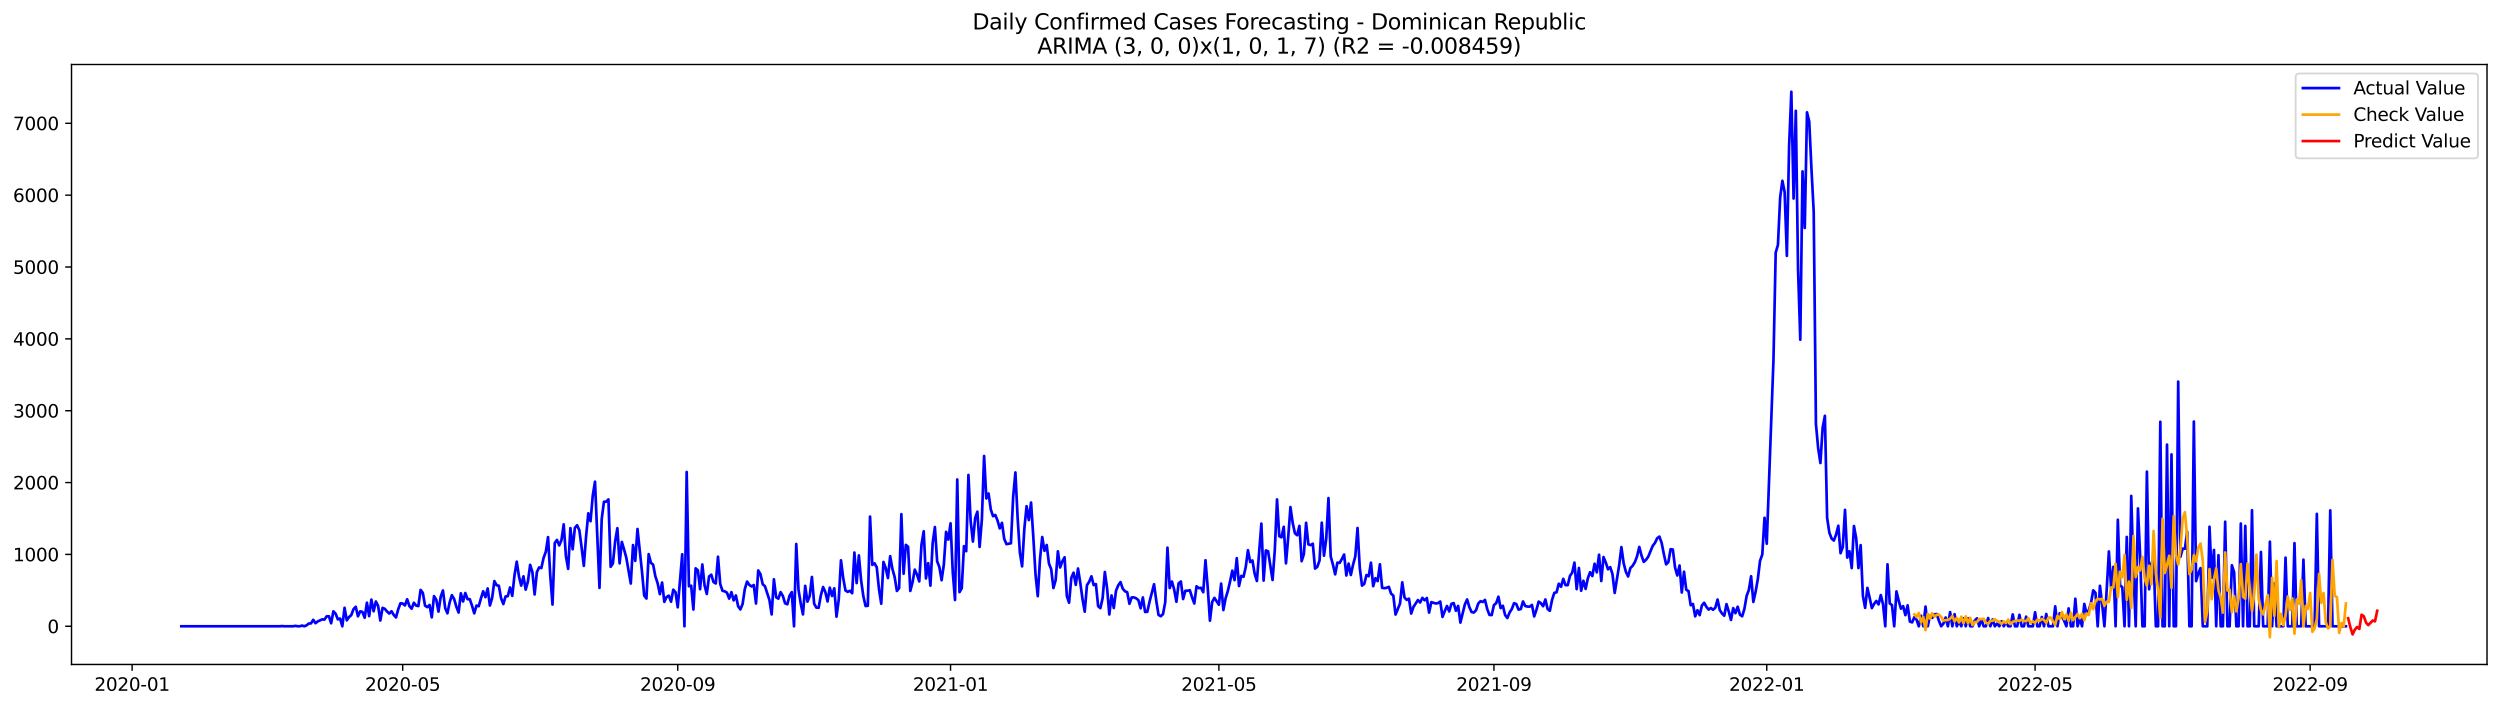 <?xml version="1.0" encoding="utf-8" standalone="no"?>
<!DOCTYPE svg PUBLIC "-//W3C//DTD SVG 1.1//EN"
  "http://www.w3.org/Graphics/SVG/1.1/DTD/svg11.dtd">
<svg xmlns:xlink="http://www.w3.org/1999/xlink" width="1386.05pt" height="392.274pt" viewBox="0 0 1386.05 392.274" xmlns="http://www.w3.org/2000/svg" version="1.1">
 <defs>
  <style type="text/css">*{stroke-linejoin: round; stroke-linecap: butt}</style>
 </defs>
 <g id="figure_1">
  <g id="patch_1">
   <path d="M 0 392.274 
L 1386.05 392.274 
L 1386.05 0 
L 0 0 
z
" style="fill: #ffffff"/>
  </g>
  <g id="axes_1">
   <g id="patch_2">
    <path d="M 39.65 368.396 
L 1378.85 368.396 
L 1378.85 35.755 
L 39.65 35.755 
z
" style="fill: #ffffff"/>
   </g>
   <g id="matplotlib.axis_1">
    <g id="xtick_1">
     <g id="line2d_1">
      <defs>
       <path id="m1f99218d33" d="M 0 0 
L 0 3.5 
" style="stroke: #000000; stroke-width: 0.8"/>
      </defs>
      <g>
       <use xlink:href="#m1f99218d33" x="73.248" y="368.396" style="stroke: #000000; stroke-width: 0.8"/>
      </g>
     </g>
     <g id="text_1">
      <!-- 2020-01 -->
      <g transform="translate(52.356 382.994)scale(0.1 -0.1)">
       <defs>
        <path id="DejaVuSans-32" d="M 1228 531 
L 3431 531 
L 3431 0 
L 469 0 
L 469 531 
Q 828 903 1448 1529 
Q 2069 2156 2228 2338 
Q 2531 2678 2651 2914 
Q 2772 3150 2772 3378 
Q 2772 3750 2511 3984 
Q 2250 4219 1831 4219 
Q 1534 4219 1204 4116 
Q 875 4013 500 3803 
L 500 4441 
Q 881 4594 1212 4672 
Q 1544 4750 1819 4750 
Q 2544 4750 2975 4387 
Q 3406 4025 3406 3419 
Q 3406 3131 3298 2873 
Q 3191 2616 2906 2266 
Q 2828 2175 2409 1742 
Q 1991 1309 1228 531 
z
" transform="scale(0.016)"/>
        <path id="DejaVuSans-30" d="M 2034 4250 
Q 1547 4250 1301 3770 
Q 1056 3291 1056 2328 
Q 1056 1369 1301 889 
Q 1547 409 2034 409 
Q 2525 409 2770 889 
Q 3016 1369 3016 2328 
Q 3016 3291 2770 3770 
Q 2525 4250 2034 4250 
z
M 2034 4750 
Q 2819 4750 3233 4129 
Q 3647 3509 3647 2328 
Q 3647 1150 3233 529 
Q 2819 -91 2034 -91 
Q 1250 -91 836 529 
Q 422 1150 422 2328 
Q 422 3509 836 4129 
Q 1250 4750 2034 4750 
z
" transform="scale(0.016)"/>
        <path id="DejaVuSans-2d" d="M 313 2009 
L 1997 2009 
L 1997 1497 
L 313 1497 
L 313 2009 
z
" transform="scale(0.016)"/>
        <path id="DejaVuSans-31" d="M 794 531 
L 1825 531 
L 1825 4091 
L 703 3866 
L 703 4441 
L 1819 4666 
L 2450 4666 
L 2450 531 
L 3481 531 
L 3481 0 
L 794 0 
L 794 531 
z
" transform="scale(0.016)"/>
       </defs>
       <use xlink:href="#DejaVuSans-32"/>
       <use xlink:href="#DejaVuSans-30" x="63.623"/>
       <use xlink:href="#DejaVuSans-32" x="127.246"/>
       <use xlink:href="#DejaVuSans-30" x="190.869"/>
       <use xlink:href="#DejaVuSans-2d" x="254.492"/>
       <use xlink:href="#DejaVuSans-30" x="290.576"/>
       <use xlink:href="#DejaVuSans-31" x="354.199"/>
      </g>
     </g>
    </g>
    <g id="xtick_2">
     <g id="line2d_2">
      <g>
       <use xlink:href="#m1f99218d33" x="223.26" y="368.396" style="stroke: #000000; stroke-width: 0.8"/>
      </g>
     </g>
     <g id="text_2">
      <!-- 2020-05 -->
      <g transform="translate(202.369 382.994)scale(0.1 -0.1)">
       <defs>
        <path id="DejaVuSans-35" d="M 691 4666 
L 3169 4666 
L 3169 4134 
L 1269 4134 
L 1269 2991 
Q 1406 3038 1543 3061 
Q 1681 3084 1819 3084 
Q 2600 3084 3056 2656 
Q 3513 2228 3513 1497 
Q 3513 744 3044 326 
Q 2575 -91 1722 -91 
Q 1428 -91 1123 -41 
Q 819 9 494 109 
L 494 744 
Q 775 591 1075 516 
Q 1375 441 1709 441 
Q 2250 441 2565 725 
Q 2881 1009 2881 1497 
Q 2881 1984 2565 2268 
Q 2250 2553 1709 2553 
Q 1456 2553 1204 2497 
Q 953 2441 691 2322 
L 691 4666 
z
" transform="scale(0.016)"/>
       </defs>
       <use xlink:href="#DejaVuSans-32"/>
       <use xlink:href="#DejaVuSans-30" x="63.623"/>
       <use xlink:href="#DejaVuSans-32" x="127.246"/>
       <use xlink:href="#DejaVuSans-30" x="190.869"/>
       <use xlink:href="#DejaVuSans-2d" x="254.492"/>
       <use xlink:href="#DejaVuSans-30" x="290.576"/>
       <use xlink:href="#DejaVuSans-35" x="354.199"/>
      </g>
     </g>
    </g>
    <g id="xtick_3">
     <g id="line2d_3">
      <g>
       <use xlink:href="#m1f99218d33" x="375.752" y="368.396" style="stroke: #000000; stroke-width: 0.8"/>
      </g>
     </g>
     <g id="text_3">
      <!-- 2020-09 -->
      <g transform="translate(354.86 382.994)scale(0.1 -0.1)">
       <defs>
        <path id="DejaVuSans-39" d="M 703 97 
L 703 672 
Q 941 559 1184 500 
Q 1428 441 1663 441 
Q 2288 441 2617 861 
Q 2947 1281 2994 2138 
Q 2813 1869 2534 1725 
Q 2256 1581 1919 1581 
Q 1219 1581 811 2004 
Q 403 2428 403 3163 
Q 403 3881 828 4315 
Q 1253 4750 1959 4750 
Q 2769 4750 3195 4129 
Q 3622 3509 3622 2328 
Q 3622 1225 3098 567 
Q 2575 -91 1691 -91 
Q 1453 -91 1209 -44 
Q 966 3 703 97 
z
M 1959 2075 
Q 2384 2075 2632 2365 
Q 2881 2656 2881 3163 
Q 2881 3666 2632 3958 
Q 2384 4250 1959 4250 
Q 1534 4250 1286 3958 
Q 1038 3666 1038 3163 
Q 1038 2656 1286 2365 
Q 1534 2075 1959 2075 
z
" transform="scale(0.016)"/>
       </defs>
       <use xlink:href="#DejaVuSans-32"/>
       <use xlink:href="#DejaVuSans-30" x="63.623"/>
       <use xlink:href="#DejaVuSans-32" x="127.246"/>
       <use xlink:href="#DejaVuSans-30" x="190.869"/>
       <use xlink:href="#DejaVuSans-2d" x="254.492"/>
       <use xlink:href="#DejaVuSans-30" x="290.576"/>
       <use xlink:href="#DejaVuSans-39" x="354.199"/>
      </g>
     </g>
    </g>
    <g id="xtick_4">
     <g id="line2d_4">
      <g>
       <use xlink:href="#m1f99218d33" x="527.004" y="368.396" style="stroke: #000000; stroke-width: 0.8"/>
      </g>
     </g>
     <g id="text_4">
      <!-- 2021-01 -->
      <g transform="translate(506.112 382.994)scale(0.1 -0.1)">
       <use xlink:href="#DejaVuSans-32"/>
       <use xlink:href="#DejaVuSans-30" x="63.623"/>
       <use xlink:href="#DejaVuSans-32" x="127.246"/>
       <use xlink:href="#DejaVuSans-31" x="190.869"/>
       <use xlink:href="#DejaVuSans-2d" x="254.492"/>
       <use xlink:href="#DejaVuSans-30" x="290.576"/>
       <use xlink:href="#DejaVuSans-31" x="354.199"/>
      </g>
     </g>
    </g>
    <g id="xtick_5">
     <g id="line2d_5">
      <g>
       <use xlink:href="#m1f99218d33" x="675.776" y="368.396" style="stroke: #000000; stroke-width: 0.8"/>
      </g>
     </g>
     <g id="text_5">
      <!-- 2021-05 -->
      <g transform="translate(654.885 382.994)scale(0.1 -0.1)">
       <use xlink:href="#DejaVuSans-32"/>
       <use xlink:href="#DejaVuSans-30" x="63.623"/>
       <use xlink:href="#DejaVuSans-32" x="127.246"/>
       <use xlink:href="#DejaVuSans-31" x="190.869"/>
       <use xlink:href="#DejaVuSans-2d" x="254.492"/>
       <use xlink:href="#DejaVuSans-30" x="290.576"/>
       <use xlink:href="#DejaVuSans-35" x="354.199"/>
      </g>
     </g>
    </g>
    <g id="xtick_6">
     <g id="line2d_6">
      <g>
       <use xlink:href="#m1f99218d33" x="828.268" y="368.396" style="stroke: #000000; stroke-width: 0.8"/>
      </g>
     </g>
     <g id="text_6">
      <!-- 2021-09 -->
      <g transform="translate(807.377 382.994)scale(0.1 -0.1)">
       <use xlink:href="#DejaVuSans-32"/>
       <use xlink:href="#DejaVuSans-30" x="63.623"/>
       <use xlink:href="#DejaVuSans-32" x="127.246"/>
       <use xlink:href="#DejaVuSans-31" x="190.869"/>
       <use xlink:href="#DejaVuSans-2d" x="254.492"/>
       <use xlink:href="#DejaVuSans-30" x="290.576"/>
       <use xlink:href="#DejaVuSans-39" x="354.199"/>
      </g>
     </g>
    </g>
    <g id="xtick_7">
     <g id="line2d_7">
      <g>
       <use xlink:href="#m1f99218d33" x="979.52" y="368.396" style="stroke: #000000; stroke-width: 0.8"/>
      </g>
     </g>
     <g id="text_7">
      <!-- 2022-01 -->
      <g transform="translate(958.629 382.994)scale(0.1 -0.1)">
       <use xlink:href="#DejaVuSans-32"/>
       <use xlink:href="#DejaVuSans-30" x="63.623"/>
       <use xlink:href="#DejaVuSans-32" x="127.246"/>
       <use xlink:href="#DejaVuSans-32" x="190.869"/>
       <use xlink:href="#DejaVuSans-2d" x="254.492"/>
       <use xlink:href="#DejaVuSans-30" x="290.576"/>
       <use xlink:href="#DejaVuSans-31" x="354.199"/>
      </g>
     </g>
    </g>
    <g id="xtick_8">
     <g id="line2d_8">
      <g>
       <use xlink:href="#m1f99218d33" x="1128.292" y="368.396" style="stroke: #000000; stroke-width: 0.8"/>
      </g>
     </g>
     <g id="text_8">
      <!-- 2022-05 -->
      <g transform="translate(1107.401 382.994)scale(0.1 -0.1)">
       <use xlink:href="#DejaVuSans-32"/>
       <use xlink:href="#DejaVuSans-30" x="63.623"/>
       <use xlink:href="#DejaVuSans-32" x="127.246"/>
       <use xlink:href="#DejaVuSans-32" x="190.869"/>
       <use xlink:href="#DejaVuSans-2d" x="254.492"/>
       <use xlink:href="#DejaVuSans-30" x="290.576"/>
       <use xlink:href="#DejaVuSans-35" x="354.199"/>
      </g>
     </g>
    </g>
    <g id="xtick_9">
     <g id="line2d_9">
      <g>
       <use xlink:href="#m1f99218d33" x="1280.784" y="368.396" style="stroke: #000000; stroke-width: 0.8"/>
      </g>
     </g>
     <g id="text_9">
      <!-- 2022-09 -->
      <g transform="translate(1259.893 382.994)scale(0.1 -0.1)">
       <use xlink:href="#DejaVuSans-32"/>
       <use xlink:href="#DejaVuSans-30" x="63.623"/>
       <use xlink:href="#DejaVuSans-32" x="127.246"/>
       <use xlink:href="#DejaVuSans-32" x="190.869"/>
       <use xlink:href="#DejaVuSans-2d" x="254.492"/>
       <use xlink:href="#DejaVuSans-30" x="290.576"/>
       <use xlink:href="#DejaVuSans-39" x="354.199"/>
      </g>
     </g>
    </g>
   </g>
   <g id="matplotlib.axis_2">
    <g id="ytick_1">
     <g id="line2d_10">
      <defs>
       <path id="me3c17cef35" d="M 0 0 
L -3.5 0 
" style="stroke: #000000; stroke-width: 0.8"/>
      </defs>
      <g>
       <use xlink:href="#me3c17cef35" x="39.65" y="347.216" style="stroke: #000000; stroke-width: 0.8"/>
      </g>
     </g>
     <g id="text_10">
      <!-- 0 -->
      <g transform="translate(26.288 351.015)scale(0.1 -0.1)">
       <use xlink:href="#DejaVuSans-30"/>
      </g>
     </g>
    </g>
    <g id="ytick_2">
     <g id="line2d_11">
      <g>
       <use xlink:href="#me3c17cef35" x="39.65" y="307.38" style="stroke: #000000; stroke-width: 0.8"/>
      </g>
     </g>
     <g id="text_11">
      <!-- 1000 -->
      <g transform="translate(7.2 311.179)scale(0.1 -0.1)">
       <use xlink:href="#DejaVuSans-31"/>
       <use xlink:href="#DejaVuSans-30" x="63.623"/>
       <use xlink:href="#DejaVuSans-30" x="127.246"/>
       <use xlink:href="#DejaVuSans-30" x="190.869"/>
      </g>
     </g>
    </g>
    <g id="ytick_3">
     <g id="line2d_12">
      <g>
       <use xlink:href="#me3c17cef35" x="39.65" y="267.544" style="stroke: #000000; stroke-width: 0.8"/>
      </g>
     </g>
     <g id="text_12">
      <!-- 2000 -->
      <g transform="translate(7.2 271.343)scale(0.1 -0.1)">
       <use xlink:href="#DejaVuSans-32"/>
       <use xlink:href="#DejaVuSans-30" x="63.623"/>
       <use xlink:href="#DejaVuSans-30" x="127.246"/>
       <use xlink:href="#DejaVuSans-30" x="190.869"/>
      </g>
     </g>
    </g>
    <g id="ytick_4">
     <g id="line2d_13">
      <g>
       <use xlink:href="#me3c17cef35" x="39.65" y="227.708" style="stroke: #000000; stroke-width: 0.8"/>
      </g>
     </g>
     <g id="text_13">
      <!-- 3000 -->
      <g transform="translate(7.2 231.507)scale(0.1 -0.1)">
       <defs>
        <path id="DejaVuSans-33" d="M 2597 2516 
Q 3050 2419 3304 2112 
Q 3559 1806 3559 1356 
Q 3559 666 3084 287 
Q 2609 -91 1734 -91 
Q 1441 -91 1130 -33 
Q 819 25 488 141 
L 488 750 
Q 750 597 1062 519 
Q 1375 441 1716 441 
Q 2309 441 2620 675 
Q 2931 909 2931 1356 
Q 2931 1769 2642 2001 
Q 2353 2234 1838 2234 
L 1294 2234 
L 1294 2753 
L 1863 2753 
Q 2328 2753 2575 2939 
Q 2822 3125 2822 3475 
Q 2822 3834 2567 4026 
Q 2313 4219 1838 4219 
Q 1578 4219 1281 4162 
Q 984 4106 628 3988 
L 628 4550 
Q 988 4650 1302 4700 
Q 1616 4750 1894 4750 
Q 2613 4750 3031 4423 
Q 3450 4097 3450 3541 
Q 3450 3153 3228 2886 
Q 3006 2619 2597 2516 
z
" transform="scale(0.016)"/>
       </defs>
       <use xlink:href="#DejaVuSans-33"/>
       <use xlink:href="#DejaVuSans-30" x="63.623"/>
       <use xlink:href="#DejaVuSans-30" x="127.246"/>
       <use xlink:href="#DejaVuSans-30" x="190.869"/>
      </g>
     </g>
    </g>
    <g id="ytick_5">
     <g id="line2d_14">
      <g>
       <use xlink:href="#me3c17cef35" x="39.65" y="187.872" style="stroke: #000000; stroke-width: 0.8"/>
      </g>
     </g>
     <g id="text_14">
      <!-- 4000 -->
      <g transform="translate(7.2 191.671)scale(0.1 -0.1)">
       <defs>
        <path id="DejaVuSans-34" d="M 2419 4116 
L 825 1625 
L 2419 1625 
L 2419 4116 
z
M 2253 4666 
L 3047 4666 
L 3047 1625 
L 3713 1625 
L 3713 1100 
L 3047 1100 
L 3047 0 
L 2419 0 
L 2419 1100 
L 313 1100 
L 313 1709 
L 2253 4666 
z
" transform="scale(0.016)"/>
       </defs>
       <use xlink:href="#DejaVuSans-34"/>
       <use xlink:href="#DejaVuSans-30" x="63.623"/>
       <use xlink:href="#DejaVuSans-30" x="127.246"/>
       <use xlink:href="#DejaVuSans-30" x="190.869"/>
      </g>
     </g>
    </g>
    <g id="ytick_6">
     <g id="line2d_15">
      <g>
       <use xlink:href="#me3c17cef35" x="39.65" y="148.036" style="stroke: #000000; stroke-width: 0.8"/>
      </g>
     </g>
     <g id="text_15">
      <!-- 5000 -->
      <g transform="translate(7.2 151.835)scale(0.1 -0.1)">
       <use xlink:href="#DejaVuSans-35"/>
       <use xlink:href="#DejaVuSans-30" x="63.623"/>
       <use xlink:href="#DejaVuSans-30" x="127.246"/>
       <use xlink:href="#DejaVuSans-30" x="190.869"/>
      </g>
     </g>
    </g>
    <g id="ytick_7">
     <g id="line2d_16">
      <g>
       <use xlink:href="#me3c17cef35" x="39.65" y="108.2" style="stroke: #000000; stroke-width: 0.8"/>
      </g>
     </g>
     <g id="text_16">
      <!-- 6000 -->
      <g transform="translate(7.2 111.999)scale(0.1 -0.1)">
       <defs>
        <path id="DejaVuSans-36" d="M 2113 2584 
Q 1688 2584 1439 2293 
Q 1191 2003 1191 1497 
Q 1191 994 1439 701 
Q 1688 409 2113 409 
Q 2538 409 2786 701 
Q 3034 994 3034 1497 
Q 3034 2003 2786 2293 
Q 2538 2584 2113 2584 
z
M 3366 4563 
L 3366 3988 
Q 3128 4100 2886 4159 
Q 2644 4219 2406 4219 
Q 1781 4219 1451 3797 
Q 1122 3375 1075 2522 
Q 1259 2794 1537 2939 
Q 1816 3084 2150 3084 
Q 2853 3084 3261 2657 
Q 3669 2231 3669 1497 
Q 3669 778 3244 343 
Q 2819 -91 2113 -91 
Q 1303 -91 875 529 
Q 447 1150 447 2328 
Q 447 3434 972 4092 
Q 1497 4750 2381 4750 
Q 2619 4750 2861 4703 
Q 3103 4656 3366 4563 
z
" transform="scale(0.016)"/>
       </defs>
       <use xlink:href="#DejaVuSans-36"/>
       <use xlink:href="#DejaVuSans-30" x="63.623"/>
       <use xlink:href="#DejaVuSans-30" x="127.246"/>
       <use xlink:href="#DejaVuSans-30" x="190.869"/>
      </g>
     </g>
    </g>
    <g id="ytick_8">
     <g id="line2d_17">
      <g>
       <use xlink:href="#me3c17cef35" x="39.65" y="68.364" style="stroke: #000000; stroke-width: 0.8"/>
      </g>
     </g>
     <g id="text_17">
      <!-- 7000 -->
      <g transform="translate(7.2 72.163)scale(0.1 -0.1)">
       <defs>
        <path id="DejaVuSans-37" d="M 525 4666 
L 3525 4666 
L 3525 4397 
L 1831 0 
L 1172 0 
L 2766 4134 
L 525 4134 
L 525 4666 
z
" transform="scale(0.016)"/>
       </defs>
       <use xlink:href="#DejaVuSans-37"/>
       <use xlink:href="#DejaVuSans-30" x="63.623"/>
       <use xlink:href="#DejaVuSans-30" x="127.246"/>
       <use xlink:href="#DejaVuSans-30" x="190.869"/>
      </g>
     </g>
    </g>
   </g>
   <g id="line2d_18">
    <path d="M 100.523 347.216 
L 155.073 347.216 
L 156.312 347.096 
L 157.552 347.216 
L 162.511 347.216 
L 163.751 346.977 
L 164.991 347.216 
L 166.231 347.216 
L 167.47 346.818 
L 168.71 347.216 
L 169.95 346.698 
L 171.19 345.702 
L 172.429 345.622 
L 173.669 343.631 
L 174.909 345.503 
L 176.149 344.547 
L 178.628 343.392 
L 179.868 343.511 
L 181.108 341.719 
L 182.348 341.639 
L 183.587 345.543 
L 184.827 338.93 
L 186.067 340.245 
L 187.307 343.392 
L 188.546 342.914 
L 189.786 347.216 
L 191.026 336.978 
L 192.266 343.91 
L 193.506 342.117 
L 194.745 341.041 
L 195.985 337.735 
L 197.225 336.42 
L 198.465 341.679 
L 199.704 338.93 
L 200.944 339.249 
L 202.184 342.475 
L 203.424 334.15 
L 204.663 341.599 
L 205.903 332.437 
L 207.143 338.89 
L 208.383 333.472 
L 209.623 335.902 
L 210.862 344.029 
L 212.102 337.018 
L 213.342 337.536 
L 214.582 339.01 
L 215.821 340.165 
L 217.061 338.89 
L 218.301 340.922 
L 219.541 342.316 
L 220.78 337.815 
L 222.02 334.468 
L 223.26 334.628 
L 224.5 335.663 
L 225.74 332.238 
L 226.979 336.022 
L 228.219 337.456 
L 229.459 334.19 
L 230.699 335.743 
L 231.938 336.022 
L 233.178 327.059 
L 234.418 328.692 
L 235.658 335.783 
L 236.897 336.62 
L 238.137 335.424 
L 239.377 342.276 
L 240.617 330.525 
L 241.857 332.437 
L 243.096 339.089 
L 244.336 330.843 
L 245.576 327.378 
L 246.816 337.098 
L 248.055 340.045 
L 249.295 333.99 
L 250.535 329.967 
L 251.775 332.118 
L 253.014 336.38 
L 254.254 339.607 
L 255.494 328.931 
L 256.734 333.472 
L 257.974 328.772 
L 259.213 332.198 
L 260.453 332.198 
L 261.693 335.783 
L 262.933 340.045 
L 264.172 335.743 
L 265.412 336.102 
L 266.652 331.72 
L 267.892 327.816 
L 269.132 331.082 
L 270.371 326.262 
L 271.611 335.703 
L 272.851 331.56 
L 274.091 322.159 
L 275.33 324.47 
L 276.57 324.748 
L 277.81 331.68 
L 279.05 334.907 
L 280.289 330.684 
L 281.529 330.525 
L 282.769 325.704 
L 284.009 330.365 
L 285.249 318.932 
L 286.488 311.403 
L 287.728 319.61 
L 288.968 324.669 
L 290.208 319.53 
L 291.447 326.9 
L 292.687 322.398 
L 293.927 313.156 
L 295.167 317.18 
L 296.406 329.569 
L 297.646 317.259 
L 298.886 314.59 
L 300.126 314.949 
L 301.366 309.332 
L 302.605 305.946 
L 303.845 297.779 
L 305.085 319.211 
L 306.325 335.185 
L 307.564 301.086 
L 308.804 299.333 
L 310.044 302.4 
L 311.284 299.452 
L 312.523 290.728 
L 313.763 308.416 
L 315.003 315.387 
L 316.243 292.8 
L 317.483 304.512 
L 318.722 292.641 
L 319.962 291.206 
L 321.202 293.995 
L 322.442 303.356 
L 323.681 313.714 
L 324.921 297.58 
L 326.161 284.594 
L 327.401 288.976 
L 328.64 274.754 
L 329.88 267.066 
L 332.36 325.943 
L 333.6 287.781 
L 334.839 278.18 
L 336.079 278.14 
L 337.319 276.865 
L 338.559 314.232 
L 339.798 312.399 
L 341.038 300.289 
L 342.278 292.84 
L 343.518 312.32 
L 344.757 300.488 
L 345.997 304.631 
L 347.237 309.212 
L 349.717 323.513 
L 350.956 302.201 
L 352.196 310.965 
L 353.436 293.278 
L 355.915 316.781 
L 357.155 330.166 
L 358.395 331.839 
L 359.635 307.221 
L 360.875 312.041 
L 362.114 313.076 
L 363.354 319.57 
L 364.594 323.314 
L 365.834 329.409 
L 367.073 322.956 
L 368.313 333.672 
L 369.553 331.003 
L 370.793 330.246 
L 372.032 333.592 
L 373.272 326.939 
L 374.512 328.334 
L 375.752 336.699 
L 378.231 307.3 
L 379.471 347.216 
L 380.711 261.688 
L 381.951 325.027 
L 383.19 324.709 
L 384.43 337.934 
L 385.67 315.108 
L 386.91 316.184 
L 388.149 326.66 
L 389.389 312.957 
L 390.629 324.589 
L 391.869 329.29 
L 393.109 319.61 
L 394.348 318.614 
L 395.588 322.717 
L 396.828 323.474 
L 398.068 308.655 
L 399.307 323.752 
L 400.547 327.537 
L 401.787 327.856 
L 403.027 328.573 
L 404.266 331.879 
L 405.506 328.294 
L 406.746 332.875 
L 407.986 330.126 
L 409.226 336.062 
L 410.465 337.894 
L 411.705 334.907 
L 412.945 326.541 
L 414.185 322.438 
L 415.424 324.27 
L 416.664 325.147 
L 417.904 324.35 
L 419.144 334.588 
L 420.383 316.263 
L 421.623 318.375 
L 422.863 323.912 
L 424.103 325.027 
L 426.582 332.636 
L 427.822 340.643 
L 429.062 321.163 
L 430.302 331.122 
L 431.541 331.919 
L 432.781 328.294 
L 434.021 330.405 
L 435.261 334.468 
L 436.501 335.026 
L 437.74 330.286 
L 438.98 328.294 
L 440.22 347.216 
L 441.46 301.604 
L 442.699 326.939 
L 443.939 334.628 
L 445.179 340.643 
L 446.419 324.828 
L 447.658 333.552 
L 448.898 330.525 
L 450.138 319.888 
L 451.378 334.707 
L 452.618 336.898 
L 453.857 336.978 
L 455.097 330.086 
L 456.337 325.465 
L 457.577 328.254 
L 458.816 333.472 
L 460.056 325.824 
L 461.296 330.445 
L 462.536 326.182 
L 463.775 341.878 
L 465.015 332.437 
L 466.255 310.646 
L 467.495 320.486 
L 468.735 327.338 
L 469.974 328.134 
L 471.214 327.537 
L 472.454 328.891 
L 473.694 306.344 
L 474.933 323.274 
L 476.173 307.938 
L 477.413 321.721 
L 478.653 330.525 
L 479.892 335.982 
L 481.132 335.863 
L 482.372 286.426 
L 483.612 313.156 
L 484.852 312.32 
L 486.091 314.55 
L 487.331 326.7 
L 488.571 334.707 
L 489.811 311.563 
L 491.05 314.869 
L 492.29 320.486 
L 493.53 308.376 
L 494.77 315.427 
L 496.009 319.928 
L 497.249 327.617 
L 498.489 326.063 
L 499.729 285.072 
L 500.969 318.096 
L 502.208 302.082 
L 503.448 303.117 
L 504.688 327.617 
L 505.928 322.796 
L 507.167 315.825 
L 508.407 318.534 
L 509.647 322.358 
L 510.887 302.002 
L 512.127 294.553 
L 513.366 320.685 
L 514.606 312.24 
L 515.846 324.669 
L 517.086 301.086 
L 518.325 292.202 
L 519.565 311.164 
L 520.805 314.391 
L 522.045 321.681 
L 523.284 312.957 
L 524.524 294.871 
L 525.764 299.174 
L 527.004 290.131 
L 528.244 317.458 
L 529.483 332.636 
L 530.723 265.831 
L 531.963 328.294 
L 533.203 326.143 
L 534.442 302.799 
L 535.682 305.587 
L 536.922 263.321 
L 538.162 289.095 
L 539.401 300.249 
L 540.641 287.223 
L 541.881 283.677 
L 543.121 303.237 
L 544.361 288.179 
L 545.6 252.804 
L 546.84 276.348 
L 548.08 273.599 
L 549.32 282.482 
L 550.559 286.187 
L 551.799 285.51 
L 553.039 288.537 
L 554.279 292.959 
L 555.518 289.892 
L 556.758 298.775 
L 557.998 301.683 
L 560.478 301.205 
L 561.717 275.431 
L 562.957 261.927 
L 564.197 287.183 
L 565.437 306.344 
L 566.676 313.993 
L 567.916 293.158 
L 569.156 280.65 
L 570.396 288.338 
L 571.635 278.618 
L 572.875 297.421 
L 574.115 318.494 
L 575.355 330.525 
L 576.595 310.009 
L 577.834 297.74 
L 579.074 305.388 
L 580.314 302.161 
L 581.554 312.439 
L 582.793 315.546 
L 584.033 326.023 
L 585.273 321.641 
L 586.513 305.667 
L 587.753 314.63 
L 588.992 311.204 
L 590.232 308.973 
L 591.472 330.485 
L 592.712 334.15 
L 593.951 320.406 
L 595.191 317.498 
L 596.431 324.27 
L 597.671 315.188 
L 598.91 322.996 
L 600.15 332.038 
L 601.39 339.129 
L 602.63 324.43 
L 603.87 322.557 
L 605.109 319.53 
L 606.349 324.39 
L 607.589 323.832 
L 608.829 336.102 
L 610.068 337.177 
L 611.308 331.68 
L 612.548 317.14 
L 613.788 326.143 
L 615.027 340.683 
L 616.267 330.126 
L 617.507 337.098 
L 618.747 327.497 
L 619.987 324.509 
L 621.226 322.717 
L 622.466 326.382 
L 623.706 327.816 
L 624.946 328.334 
L 626.185 334.747 
L 627.425 331.242 
L 628.665 331.202 
L 629.905 331.72 
L 631.144 332.716 
L 632.384 337.257 
L 633.624 331.242 
L 634.864 339.289 
L 636.104 339.169 
L 637.343 333.552 
L 639.823 323.912 
L 641.063 333.074 
L 642.302 340.882 
L 643.542 341.639 
L 644.782 340.523 
L 646.022 333.911 
L 647.261 303.635 
L 648.501 326.023 
L 649.741 322.398 
L 650.981 326.82 
L 652.221 333.632 
L 653.46 323.394 
L 654.7 322.398 
L 655.94 332.118 
L 657.18 327.537 
L 658.419 327.537 
L 659.659 327.218 
L 660.899 331.202 
L 662.139 334.588 
L 663.378 325.067 
L 664.618 326.063 
L 665.858 325.904 
L 667.098 328.334 
L 668.338 310.607 
L 669.577 325.704 
L 670.817 344.109 
L 672.057 333.751 
L 673.297 331.481 
L 675.776 335.265 
L 677.016 323.553 
L 678.256 338.213 
L 679.496 331.72 
L 680.735 327.656 
L 681.975 322.398 
L 683.215 316.383 
L 684.455 321.641 
L 685.694 309.451 
L 686.934 324.908 
L 688.174 319.291 
L 689.414 319.809 
L 690.653 314.471 
L 691.893 305.03 
L 693.133 311.602 
L 694.373 310.726 
L 695.613 318.096 
L 696.852 322.119 
L 699.332 290.29 
L 700.572 321.88 
L 701.811 305.189 
L 703.051 305.627 
L 705.531 321.561 
L 706.77 305.069 
L 708.01 276.905 
L 709.25 297.261 
L 710.49 297.899 
L 711.73 292.083 
L 712.969 312.32 
L 714.209 298.018 
L 715.449 281.128 
L 716.689 289.892 
L 717.928 295.628 
L 719.168 296.744 
L 720.408 291.565 
L 721.648 311.124 
L 722.887 307.221 
L 724.127 289.852 
L 725.367 301.763 
L 726.607 302.241 
L 727.847 301.444 
L 729.086 315.228 
L 730.326 314.271 
L 731.566 310.806 
L 732.806 289.772 
L 734.045 308.097 
L 735.285 298.775 
L 736.525 276.148 
L 737.765 308.495 
L 739.004 313.037 
L 740.244 318.414 
L 741.484 311.921 
L 742.724 312.08 
L 743.964 309.89 
L 745.203 307.46 
L 746.443 319.052 
L 747.683 312.479 
L 748.923 318.773 
L 750.162 313.076 
L 751.402 308.495 
L 752.642 292.72 
L 753.882 314.75 
L 755.122 324.669 
L 756.361 323.752 
L 757.601 318.813 
L 758.841 319.45 
L 760.081 311.961 
L 761.32 324.987 
L 762.56 320.566 
L 763.8 322.199 
L 765.04 312.837 
L 766.279 325.904 
L 767.519 326.103 
L 768.759 325.904 
L 769.999 325.346 
L 771.239 329.13 
L 772.478 330.166 
L 773.718 340.723 
L 776.198 334.628 
L 777.437 322.876 
L 778.677 331.281 
L 779.917 332.596 
L 781.157 331.919 
L 782.396 340.165 
L 783.636 336.54 
L 786.116 332.676 
L 787.356 334.03 
L 788.595 331.481 
L 789.835 332.795 
L 791.075 331.56 
L 792.315 339.647 
L 793.554 333.831 
L 796.034 334.588 
L 797.274 334.389 
L 798.513 333.512 
L 799.753 342.037 
L 800.993 338.81 
L 802.233 335.982 
L 803.473 338.97 
L 804.712 334.787 
L 805.952 334.349 
L 807.192 338.611 
L 808.432 335.942 
L 809.671 345.184 
L 812.151 335.106 
L 813.391 332.357 
L 814.63 336.58 
L 815.87 339.328 
L 817.11 339.607 
L 818.35 338.332 
L 819.59 334.588 
L 820.829 333.313 
L 822.069 333.751 
L 823.309 332.596 
L 824.549 337.695 
L 825.788 340.922 
L 827.028 341.001 
L 828.268 335.464 
L 829.508 334.429 
L 830.747 330.843 
L 831.987 337.137 
L 833.227 335.863 
L 834.467 341.001 
L 835.707 342.635 
L 836.946 339.567 
L 838.186 337.655 
L 839.426 334.429 
L 840.666 334.907 
L 841.905 337.974 
L 843.145 337.695 
L 844.385 333.472 
L 845.625 335.982 
L 846.865 336.301 
L 848.104 336.341 
L 849.344 335.385 
L 850.584 341.758 
L 851.824 338.133 
L 853.063 333.552 
L 854.303 334.429 
L 855.543 336.102 
L 856.783 332.357 
L 858.022 337.655 
L 859.262 338.651 
L 860.502 332.556 
L 861.742 328.692 
L 862.982 328.373 
L 864.221 323.633 
L 865.461 325.306 
L 866.701 320.924 
L 867.941 324.39 
L 869.18 324.43 
L 870.42 319.291 
L 871.66 317.498 
L 872.9 311.921 
L 874.139 326.621 
L 875.379 314.909 
L 876.619 327.497 
L 877.859 322 
L 879.099 326.501 
L 880.338 320.605 
L 881.578 317.259 
L 882.818 319.37 
L 884.058 312.559 
L 885.297 317.299 
L 886.537 307.539 
L 887.777 322.119 
L 889.017 308.854 
L 890.256 311.802 
L 891.496 315.626 
L 892.736 314.431 
L 893.976 318.255 
L 895.216 328.732 
L 897.695 313.395 
L 898.935 303.317 
L 900.175 312.2 
L 901.414 316.98 
L 902.654 319.61 
L 903.894 314.989 
L 905.134 313.714 
L 906.373 311.722 
L 907.613 308.455 
L 908.853 303.237 
L 910.093 308.017 
L 911.333 311.523 
L 912.572 310.368 
L 913.812 308.655 
L 916.292 302.639 
L 917.531 301.006 
L 918.771 298.417 
L 920.011 297.501 
L 921.251 301.006 
L 922.491 307.3 
L 923.73 312.877 
L 924.97 311.642 
L 926.21 304.472 
L 927.45 304.671 
L 928.689 314.67 
L 929.929 319.052 
L 931.169 313.515 
L 932.409 328.493 
L 933.648 316.98 
L 934.888 326.979 
L 936.128 327.696 
L 937.368 335.584 
L 938.608 334.867 
L 939.847 341.719 
L 941.087 338.332 
L 942.327 341.041 
L 943.567 335.703 
L 944.806 334.19 
L 946.046 336.42 
L 947.286 337.974 
L 948.526 337.098 
L 949.765 338.054 
L 951.005 336.938 
L 952.245 332.397 
L 953.485 338.253 
L 954.725 340.125 
L 955.964 341.36 
L 957.204 334.946 
L 958.444 339.01 
L 959.684 343.71 
L 960.923 337.177 
L 962.163 339.926 
L 963.403 336.38 
L 964.643 340.762 
L 965.882 341.679 
L 967.122 337.615 
L 968.362 330.405 
L 969.602 327.059 
L 970.842 319.49 
L 972.081 333.711 
L 973.321 328.174 
L 974.561 321.123 
L 975.801 310.925 
L 977.04 307.46 
L 978.28 287.063 
L 979.52 301.444 
L 981.999 233.444 
L 983.239 199.823 
L 984.479 140.029 
L 985.719 135.806 
L 986.959 109.474 
L 988.198 100.232 
L 989.438 106.526 
L 990.678 141.861 
L 991.918 80.992 
L 993.157 50.876 
L 994.397 110.072 
L 995.637 61.432 
L 996.877 149.47 
L 998.117 188.35 
L 999.356 95.014 
L 1000.596 126.365 
L 1001.836 62.269 
L 1003.076 67.407 
L 1004.315 93.739 
L 1005.555 117.402 
L 1006.795 235.157 
L 1008.035 248.582 
L 1009.274 256.708 
L 1010.514 237.149 
L 1011.754 230.536 
L 1012.994 287.143 
L 1014.234 295.31 
L 1015.473 298.576 
L 1016.713 299.691 
L 1017.953 296.425 
L 1019.193 291.485 
L 1020.432 306.703 
L 1021.672 303.356 
L 1022.912 282.681 
L 1024.152 309.133 
L 1025.391 305.627 
L 1026.631 314.949 
L 1027.871 291.645 
L 1029.111 298.496 
L 1030.351 314.949 
L 1031.59 302.241 
L 1032.83 330.405 
L 1034.07 337.018 
L 1035.31 325.943 
L 1036.549 331.281 
L 1037.789 337.137 
L 1039.029 334.827 
L 1040.269 333.194 
L 1041.508 335.106 
L 1042.748 329.927 
L 1043.988 335.026 
L 1045.228 347.216 
L 1046.468 312.877 
L 1047.707 334.548 
L 1048.947 335.464 
L 1050.187 347.216 
L 1051.427 327.895 
L 1052.666 333.034 
L 1053.906 337.456 
L 1055.146 336.062 
L 1056.386 341.041 
L 1057.625 335.624 
L 1058.865 344.587 
L 1060.105 345.065 
L 1061.345 342.197 
L 1062.585 343.591 
L 1063.824 347.216 
L 1065.064 341.36 
L 1066.304 347.216 
L 1067.544 336.301 
L 1068.783 347.216 
L 1070.023 341.36 
L 1071.263 342.595 
L 1072.503 340.603 
L 1073.743 340.404 
L 1074.982 344.188 
L 1076.222 347.216 
L 1077.462 345.742 
L 1078.702 342.356 
L 1079.941 347.216 
L 1081.181 339.368 
L 1082.421 347.216 
L 1083.661 340.523 
L 1084.9 347.216 
L 1086.14 344.467 
L 1087.38 347.216 
L 1088.62 342.834 
L 1089.86 347.216 
L 1091.099 342.834 
L 1092.339 347.216 
L 1093.579 347.216 
L 1094.819 344.069 
L 1096.058 342.834 
L 1097.298 347.216 
L 1098.538 343.352 
L 1099.778 347.216 
L 1101.017 347.216 
L 1102.257 342.635 
L 1103.497 347.216 
L 1104.737 343.431 
L 1105.977 347.216 
L 1107.216 345.742 
L 1108.456 347.216 
L 1109.696 344.427 
L 1110.936 347.216 
L 1112.175 344.985 
L 1113.415 347.216 
L 1114.655 347.216 
L 1115.895 340.643 
L 1117.134 347.216 
L 1118.374 347.216 
L 1119.614 340.842 
L 1120.854 347.216 
L 1122.094 347.216 
L 1123.333 341.878 
L 1124.573 347.216 
L 1127.053 347.216 
L 1128.292 339.448 
L 1129.532 347.216 
L 1130.772 347.216 
L 1132.012 342.077 
L 1133.251 347.216 
L 1134.491 340.404 
L 1135.731 347.216 
L 1138.211 347.216 
L 1139.45 336.181 
L 1140.69 347.216 
L 1141.93 340.006 
L 1143.17 341.838 
L 1144.409 344.188 
L 1145.649 347.216 
L 1146.889 337.297 
L 1148.129 347.216 
L 1149.368 347.216 
L 1150.608 331.959 
L 1151.848 347.216 
L 1153.088 342.874 
L 1154.328 347.216 
L 1155.567 334.827 
L 1156.807 339.926 
L 1158.047 338.372 
L 1159.287 334.309 
L 1160.526 327.298 
L 1161.766 328.652 
L 1163.006 347.216 
L 1164.246 324.788 
L 1165.486 334.986 
L 1166.725 347.216 
L 1167.965 327.417 
L 1169.205 305.747 
L 1170.445 326.023 
L 1171.684 314.271 
L 1172.924 347.216 
L 1174.164 288.179 
L 1175.404 324.509 
L 1176.643 325.585 
L 1177.883 347.216 
L 1179.123 297.7 
L 1180.363 347.216 
L 1181.603 274.953 
L 1182.842 317.498 
L 1184.082 347.216 
L 1185.322 281.885 
L 1186.562 308.854 
L 1187.801 347.216 
L 1189.041 347.216 
L 1190.281 261.489 
L 1191.521 326.7 
L 1192.76 312.359 
L 1194 309.73 
L 1195.24 347.216 
L 1196.48 347.216 
L 1197.72 233.842 
L 1198.959 347.216 
L 1200.199 347.216 
L 1201.439 246.51 
L 1202.679 347.216 
L 1203.918 251.928 
L 1205.158 347.216 
L 1206.398 347.216 
L 1207.638 211.574 
L 1208.877 308.694 
L 1210.117 304.193 
L 1211.357 304.233 
L 1212.597 294.752 
L 1213.837 347.216 
L 1215.076 347.216 
L 1216.316 233.723 
L 1217.556 322.199 
L 1218.796 317.897 
L 1220.035 314.949 
L 1221.275 347.216 
L 1223.755 347.216 
L 1224.994 292.043 
L 1226.234 320.406 
L 1227.474 304.91 
L 1228.714 347.216 
L 1229.954 307.818 
L 1231.193 347.216 
L 1232.433 347.216 
L 1233.673 289.254 
L 1234.913 347.216 
L 1236.152 347.216 
L 1237.392 313.395 
L 1238.632 317.219 
L 1239.872 347.216 
L 1241.112 347.216 
L 1242.351 290.25 
L 1243.591 347.216 
L 1244.831 291.565 
L 1246.071 347.216 
L 1247.31 347.216 
L 1248.55 282.881 
L 1249.79 347.216 
L 1252.269 347.216 
L 1253.509 306.025 
L 1254.749 347.216 
L 1257.229 347.216 
L 1258.468 300.329 
L 1259.708 347.216 
L 1260.948 323.513 
L 1262.188 347.216 
L 1265.907 347.216 
L 1267.147 309.172 
L 1268.386 347.216 
L 1270.866 347.216 
L 1272.106 301.126 
L 1273.346 347.216 
L 1275.825 347.216 
L 1277.065 310.288 
L 1278.305 347.216 
L 1283.264 347.216 
L 1284.503 284.912 
L 1285.743 347.216 
L 1290.702 347.216 
L 1291.942 282.96 
L 1293.182 347.216 
L 1300.62 347.216 
L 1300.62 347.216 
" clip-path="url(#p5b34a0e86d)" style="fill: none; stroke: #0000ff; stroke-width: 1.5; stroke-linecap: square"/>
   </g>
   <g id="line2d_19">
    <path d="M 1061.345 340.605 
L 1062.585 342.054 
L 1063.824 339.823 
L 1065.064 345.037 
L 1066.304 342.102 
L 1067.544 349.355 
L 1068.783 340.215 
L 1070.023 343.028 
L 1071.263 339.978 
L 1072.503 341.85 
L 1073.743 340.904 
L 1074.982 340.699 
L 1076.222 342.053 
L 1077.462 344.056 
L 1078.702 343.818 
L 1079.941 343.756 
L 1081.181 343.033 
L 1082.421 341.562 
L 1083.661 344.56 
L 1084.9 342.618 
L 1086.14 345.089 
L 1087.38 341.894 
L 1088.62 345.574 
L 1089.86 341.73 
L 1091.099 345.567 
L 1092.339 342.505 
L 1093.579 346.55 
L 1094.819 344.846 
L 1096.058 344.875 
L 1097.298 343.122 
L 1098.538 343.292 
L 1099.778 343.03 
L 1101.017 345.216 
L 1102.257 345.905 
L 1103.497 344.178 
L 1104.737 344.187 
L 1105.977 343.363 
L 1107.216 344.348 
L 1108.456 344.656 
L 1109.696 345.901 
L 1110.936 344.536 
L 1112.175 345.449 
L 1113.415 343.476 
L 1114.655 345.997 
L 1115.895 344.8 
L 1117.134 344.218 
L 1118.374 344.02 
L 1119.614 344.18 
L 1120.854 343.57 
L 1122.094 344.197 
L 1123.333 344.41 
L 1124.573 342.742 
L 1125.813 345.343 
L 1127.053 344.45 
L 1128.292 345.295 
L 1129.532 343.585 
L 1130.772 344.219 
L 1132.012 343.147 
L 1133.251 343.769 
L 1134.491 345.324 
L 1135.731 342.397 
L 1136.971 342.405 
L 1139.45 346.452 
L 1140.69 341.408 
L 1141.93 343.287 
L 1143.17 339.341 
L 1144.409 343.251 
L 1145.649 340.608 
L 1146.889 344.301 
L 1148.129 339.766 
L 1149.368 343.778 
L 1151.848 340.404 
L 1153.088 342.778 
L 1154.328 340.185 
L 1155.567 343.888 
L 1156.807 340.132 
L 1158.047 340.96 
L 1159.287 334.461 
L 1160.526 337.831 
L 1161.766 333.318 
L 1163.006 331.933 
L 1164.246 332.384 
L 1165.486 331.982 
L 1166.725 335.825 
L 1167.965 333.577 
L 1169.205 333.686 
L 1170.445 325.682 
L 1171.684 325.714 
L 1172.924 312.585 
L 1174.164 331.063 
L 1175.404 316.948 
L 1176.643 320.092 
L 1177.883 307.603 
L 1179.123 332.565 
L 1180.363 322.429 
L 1181.603 337.051 
L 1182.842 297.135 
L 1184.082 319.923 
L 1185.322 314.39 
L 1186.562 316.294 
L 1187.801 308.732 
L 1189.041 320.623 
L 1190.281 324.677 
L 1191.521 313.661 
L 1192.76 324.004 
L 1194 294.433 
L 1195.24 317.811 
L 1196.48 327.105 
L 1197.72 342.57 
L 1198.959 287.558 
L 1200.199 317.674 
L 1201.439 313.17 
L 1202.679 308.117 
L 1203.918 325.914 
L 1205.158 286.157 
L 1206.398 307.344 
L 1207.638 313.016 
L 1208.877 304.516 
L 1210.117 287.515 
L 1211.357 283.949 
L 1212.597 297.953 
L 1213.837 318.28 
L 1215.076 315.743 
L 1216.316 307.797 
L 1217.556 311.324 
L 1218.796 303.475 
L 1220.035 301.348 
L 1221.275 311.109 
L 1222.515 344.904 
L 1223.755 338.938 
L 1224.994 315.504 
L 1226.234 332.156 
L 1227.474 321.373 
L 1228.714 315.075 
L 1229.954 327.204 
L 1231.193 331.387 
L 1232.433 339.626 
L 1233.673 306.307 
L 1234.913 327.375 
L 1236.152 326.968 
L 1237.392 339.482 
L 1238.632 330.548 
L 1239.872 338.943 
L 1241.112 331.716 
L 1242.351 312.765 
L 1243.591 330.848 
L 1244.831 331.925 
L 1246.071 312.373 
L 1247.31 326.424 
L 1248.55 338.78 
L 1249.79 329.242 
L 1251.03 307.499 
L 1252.269 332.18 
L 1253.509 338.342 
L 1254.749 340.627 
L 1257.229 329.894 
L 1258.468 353.276 
L 1259.708 320.414 
L 1260.948 341.438 
L 1262.188 311.09 
L 1263.427 347.652 
L 1264.667 340.297 
L 1265.907 346.608 
L 1267.147 341.167 
L 1268.386 330.679 
L 1269.626 338.181 
L 1270.866 331.722 
L 1272.106 351.352 
L 1273.346 332.349 
L 1274.585 334.699 
L 1275.825 321.719 
L 1277.065 347.287 
L 1278.305 335.982 
L 1279.544 337.581 
L 1280.784 328.72 
L 1282.024 350.293 
L 1283.264 348.357 
L 1284.503 343.204 
L 1285.743 318.126 
L 1286.983 334.237 
L 1288.223 328.787 
L 1289.463 344.965 
L 1290.702 348.369 
L 1291.942 347.293 
L 1293.182 310.385 
L 1294.422 330.371 
L 1295.661 331.084 
L 1296.901 350.902 
L 1298.141 345.407 
L 1299.381 347.299 
L 1300.62 334.56 
L 1300.62 334.56 
" clip-path="url(#p5b34a0e86d)" style="fill: none; stroke: #ffa500; stroke-width: 1.5; stroke-linecap: square"/>
   </g>
   <g id="line2d_20">
    <path d="M 1301.86 342.774 
L 1303.1 347.823 
L 1304.34 351.723 
L 1305.58 349.036 
L 1306.819 347.61 
L 1308.059 348.708 
L 1309.299 340.809 
L 1310.539 341.629 
L 1311.778 345.171 
L 1313.018 346.575 
L 1314.258 345.287 
L 1315.498 344.026 
L 1316.738 344.486 
L 1317.977 338.652 
" clip-path="url(#p5b34a0e86d)" style="fill: none; stroke: #ff0000; stroke-width: 1.5; stroke-linecap: square"/>
   </g>
   <g id="patch_3">
    <path d="M 39.65 368.396 
L 39.65 35.755 
" style="fill: none; stroke: #000000; stroke-width: 0.8; stroke-linejoin: miter; stroke-linecap: square"/>
   </g>
   <g id="patch_4">
    <path d="M 1378.85 368.396 
L 1378.85 35.755 
" style="fill: none; stroke: #000000; stroke-width: 0.8; stroke-linejoin: miter; stroke-linecap: square"/>
   </g>
   <g id="patch_5">
    <path d="M 39.65 368.396 
L 1378.85 368.396 
" style="fill: none; stroke: #000000; stroke-width: 0.8; stroke-linejoin: miter; stroke-linecap: square"/>
   </g>
   <g id="patch_6">
    <path d="M 39.65 35.755 
L 1378.85 35.755 
" style="fill: none; stroke: #000000; stroke-width: 0.8; stroke-linejoin: miter; stroke-linecap: square"/>
   </g>
   <g id="text_18">
    <!-- Daily Confirmed Cases Forecasting - Dominican Republic -->
    <g transform="translate(539.148 16.318)scale(0.12 -0.12)">
     <defs>
      <path id="DejaVuSans-44" d="M 1259 4147 
L 1259 519 
L 2022 519 
Q 2988 519 3436 956 
Q 3884 1394 3884 2338 
Q 3884 3275 3436 3711 
Q 2988 4147 2022 4147 
L 1259 4147 
z
M 628 4666 
L 1925 4666 
Q 3281 4666 3915 4102 
Q 4550 3538 4550 2338 
Q 4550 1131 3912 565 
Q 3275 0 1925 0 
L 628 0 
L 628 4666 
z
" transform="scale(0.016)"/>
      <path id="DejaVuSans-61" d="M 2194 1759 
Q 1497 1759 1228 1600 
Q 959 1441 959 1056 
Q 959 750 1161 570 
Q 1363 391 1709 391 
Q 2188 391 2477 730 
Q 2766 1069 2766 1631 
L 2766 1759 
L 2194 1759 
z
M 3341 1997 
L 3341 0 
L 2766 0 
L 2766 531 
Q 2569 213 2275 61 
Q 1981 -91 1556 -91 
Q 1019 -91 701 211 
Q 384 513 384 1019 
Q 384 1609 779 1909 
Q 1175 2209 1959 2209 
L 2766 2209 
L 2766 2266 
Q 2766 2663 2505 2880 
Q 2244 3097 1772 3097 
Q 1472 3097 1187 3025 
Q 903 2953 641 2809 
L 641 3341 
Q 956 3463 1253 3523 
Q 1550 3584 1831 3584 
Q 2591 3584 2966 3190 
Q 3341 2797 3341 1997 
z
" transform="scale(0.016)"/>
      <path id="DejaVuSans-69" d="M 603 3500 
L 1178 3500 
L 1178 0 
L 603 0 
L 603 3500 
z
M 603 4863 
L 1178 4863 
L 1178 4134 
L 603 4134 
L 603 4863 
z
" transform="scale(0.016)"/>
      <path id="DejaVuSans-6c" d="M 603 4863 
L 1178 4863 
L 1178 0 
L 603 0 
L 603 4863 
z
" transform="scale(0.016)"/>
      <path id="DejaVuSans-79" d="M 2059 -325 
Q 1816 -950 1584 -1140 
Q 1353 -1331 966 -1331 
L 506 -1331 
L 506 -850 
L 844 -850 
Q 1081 -850 1212 -737 
Q 1344 -625 1503 -206 
L 1606 56 
L 191 3500 
L 800 3500 
L 1894 763 
L 2988 3500 
L 3597 3500 
L 2059 -325 
z
" transform="scale(0.016)"/>
      <path id="DejaVuSans-20" transform="scale(0.016)"/>
      <path id="DejaVuSans-43" d="M 4122 4306 
L 4122 3641 
Q 3803 3938 3442 4084 
Q 3081 4231 2675 4231 
Q 1875 4231 1450 3742 
Q 1025 3253 1025 2328 
Q 1025 1406 1450 917 
Q 1875 428 2675 428 
Q 3081 428 3442 575 
Q 3803 722 4122 1019 
L 4122 359 
Q 3791 134 3420 21 
Q 3050 -91 2638 -91 
Q 1578 -91 968 557 
Q 359 1206 359 2328 
Q 359 3453 968 4101 
Q 1578 4750 2638 4750 
Q 3056 4750 3426 4639 
Q 3797 4528 4122 4306 
z
" transform="scale(0.016)"/>
      <path id="DejaVuSans-6f" d="M 1959 3097 
Q 1497 3097 1228 2736 
Q 959 2375 959 1747 
Q 959 1119 1226 758 
Q 1494 397 1959 397 
Q 2419 397 2687 759 
Q 2956 1122 2956 1747 
Q 2956 2369 2687 2733 
Q 2419 3097 1959 3097 
z
M 1959 3584 
Q 2709 3584 3137 3096 
Q 3566 2609 3566 1747 
Q 3566 888 3137 398 
Q 2709 -91 1959 -91 
Q 1206 -91 779 398 
Q 353 888 353 1747 
Q 353 2609 779 3096 
Q 1206 3584 1959 3584 
z
" transform="scale(0.016)"/>
      <path id="DejaVuSans-6e" d="M 3513 2113 
L 3513 0 
L 2938 0 
L 2938 2094 
Q 2938 2591 2744 2837 
Q 2550 3084 2163 3084 
Q 1697 3084 1428 2787 
Q 1159 2491 1159 1978 
L 1159 0 
L 581 0 
L 581 3500 
L 1159 3500 
L 1159 2956 
Q 1366 3272 1645 3428 
Q 1925 3584 2291 3584 
Q 2894 3584 3203 3211 
Q 3513 2838 3513 2113 
z
" transform="scale(0.016)"/>
      <path id="DejaVuSans-66" d="M 2375 4863 
L 2375 4384 
L 1825 4384 
Q 1516 4384 1395 4259 
Q 1275 4134 1275 3809 
L 1275 3500 
L 2222 3500 
L 2222 3053 
L 1275 3053 
L 1275 0 
L 697 0 
L 697 3053 
L 147 3053 
L 147 3500 
L 697 3500 
L 697 3744 
Q 697 4328 969 4595 
Q 1241 4863 1831 4863 
L 2375 4863 
z
" transform="scale(0.016)"/>
      <path id="DejaVuSans-72" d="M 2631 2963 
Q 2534 3019 2420 3045 
Q 2306 3072 2169 3072 
Q 1681 3072 1420 2755 
Q 1159 2438 1159 1844 
L 1159 0 
L 581 0 
L 581 3500 
L 1159 3500 
L 1159 2956 
Q 1341 3275 1631 3429 
Q 1922 3584 2338 3584 
Q 2397 3584 2469 3576 
Q 2541 3569 2628 3553 
L 2631 2963 
z
" transform="scale(0.016)"/>
      <path id="DejaVuSans-6d" d="M 3328 2828 
Q 3544 3216 3844 3400 
Q 4144 3584 4550 3584 
Q 5097 3584 5394 3201 
Q 5691 2819 5691 2113 
L 5691 0 
L 5113 0 
L 5113 2094 
Q 5113 2597 4934 2840 
Q 4756 3084 4391 3084 
Q 3944 3084 3684 2787 
Q 3425 2491 3425 1978 
L 3425 0 
L 2847 0 
L 2847 2094 
Q 2847 2600 2669 2842 
Q 2491 3084 2119 3084 
Q 1678 3084 1418 2786 
Q 1159 2488 1159 1978 
L 1159 0 
L 581 0 
L 581 3500 
L 1159 3500 
L 1159 2956 
Q 1356 3278 1631 3431 
Q 1906 3584 2284 3584 
Q 2666 3584 2933 3390 
Q 3200 3197 3328 2828 
z
" transform="scale(0.016)"/>
      <path id="DejaVuSans-65" d="M 3597 1894 
L 3597 1613 
L 953 1613 
Q 991 1019 1311 708 
Q 1631 397 2203 397 
Q 2534 397 2845 478 
Q 3156 559 3463 722 
L 3463 178 
Q 3153 47 2828 -22 
Q 2503 -91 2169 -91 
Q 1331 -91 842 396 
Q 353 884 353 1716 
Q 353 2575 817 3079 
Q 1281 3584 2069 3584 
Q 2775 3584 3186 3129 
Q 3597 2675 3597 1894 
z
M 3022 2063 
Q 3016 2534 2758 2815 
Q 2500 3097 2075 3097 
Q 1594 3097 1305 2825 
Q 1016 2553 972 2059 
L 3022 2063 
z
" transform="scale(0.016)"/>
      <path id="DejaVuSans-64" d="M 2906 2969 
L 2906 4863 
L 3481 4863 
L 3481 0 
L 2906 0 
L 2906 525 
Q 2725 213 2448 61 
Q 2172 -91 1784 -91 
Q 1150 -91 751 415 
Q 353 922 353 1747 
Q 353 2572 751 3078 
Q 1150 3584 1784 3584 
Q 2172 3584 2448 3432 
Q 2725 3281 2906 2969 
z
M 947 1747 
Q 947 1113 1208 752 
Q 1469 391 1925 391 
Q 2381 391 2643 752 
Q 2906 1113 2906 1747 
Q 2906 2381 2643 2742 
Q 2381 3103 1925 3103 
Q 1469 3103 1208 2742 
Q 947 2381 947 1747 
z
" transform="scale(0.016)"/>
      <path id="DejaVuSans-73" d="M 2834 3397 
L 2834 2853 
Q 2591 2978 2328 3040 
Q 2066 3103 1784 3103 
Q 1356 3103 1142 2972 
Q 928 2841 928 2578 
Q 928 2378 1081 2264 
Q 1234 2150 1697 2047 
L 1894 2003 
Q 2506 1872 2764 1633 
Q 3022 1394 3022 966 
Q 3022 478 2636 193 
Q 2250 -91 1575 -91 
Q 1294 -91 989 -36 
Q 684 19 347 128 
L 347 722 
Q 666 556 975 473 
Q 1284 391 1588 391 
Q 1994 391 2212 530 
Q 2431 669 2431 922 
Q 2431 1156 2273 1281 
Q 2116 1406 1581 1522 
L 1381 1569 
Q 847 1681 609 1914 
Q 372 2147 372 2553 
Q 372 3047 722 3315 
Q 1072 3584 1716 3584 
Q 2034 3584 2315 3537 
Q 2597 3491 2834 3397 
z
" transform="scale(0.016)"/>
      <path id="DejaVuSans-46" d="M 628 4666 
L 3309 4666 
L 3309 4134 
L 1259 4134 
L 1259 2759 
L 3109 2759 
L 3109 2228 
L 1259 2228 
L 1259 0 
L 628 0 
L 628 4666 
z
" transform="scale(0.016)"/>
      <path id="DejaVuSans-63" d="M 3122 3366 
L 3122 2828 
Q 2878 2963 2633 3030 
Q 2388 3097 2138 3097 
Q 1578 3097 1268 2742 
Q 959 2388 959 1747 
Q 959 1106 1268 751 
Q 1578 397 2138 397 
Q 2388 397 2633 464 
Q 2878 531 3122 666 
L 3122 134 
Q 2881 22 2623 -34 
Q 2366 -91 2075 -91 
Q 1284 -91 818 406 
Q 353 903 353 1747 
Q 353 2603 823 3093 
Q 1294 3584 2113 3584 
Q 2378 3584 2631 3529 
Q 2884 3475 3122 3366 
z
" transform="scale(0.016)"/>
      <path id="DejaVuSans-74" d="M 1172 4494 
L 1172 3500 
L 2356 3500 
L 2356 3053 
L 1172 3053 
L 1172 1153 
Q 1172 725 1289 603 
Q 1406 481 1766 481 
L 2356 481 
L 2356 0 
L 1766 0 
Q 1100 0 847 248 
Q 594 497 594 1153 
L 594 3053 
L 172 3053 
L 172 3500 
L 594 3500 
L 594 4494 
L 1172 4494 
z
" transform="scale(0.016)"/>
      <path id="DejaVuSans-67" d="M 2906 1791 
Q 2906 2416 2648 2759 
Q 2391 3103 1925 3103 
Q 1463 3103 1205 2759 
Q 947 2416 947 1791 
Q 947 1169 1205 825 
Q 1463 481 1925 481 
Q 2391 481 2648 825 
Q 2906 1169 2906 1791 
z
M 3481 434 
Q 3481 -459 3084 -895 
Q 2688 -1331 1869 -1331 
Q 1566 -1331 1297 -1286 
Q 1028 -1241 775 -1147 
L 775 -588 
Q 1028 -725 1275 -790 
Q 1522 -856 1778 -856 
Q 2344 -856 2625 -561 
Q 2906 -266 2906 331 
L 2906 616 
Q 2728 306 2450 153 
Q 2172 0 1784 0 
Q 1141 0 747 490 
Q 353 981 353 1791 
Q 353 2603 747 3093 
Q 1141 3584 1784 3584 
Q 2172 3584 2450 3431 
Q 2728 3278 2906 2969 
L 2906 3500 
L 3481 3500 
L 3481 434 
z
" transform="scale(0.016)"/>
      <path id="DejaVuSans-52" d="M 2841 2188 
Q 3044 2119 3236 1894 
Q 3428 1669 3622 1275 
L 4263 0 
L 3584 0 
L 2988 1197 
Q 2756 1666 2539 1819 
Q 2322 1972 1947 1972 
L 1259 1972 
L 1259 0 
L 628 0 
L 628 4666 
L 2053 4666 
Q 2853 4666 3247 4331 
Q 3641 3997 3641 3322 
Q 3641 2881 3436 2590 
Q 3231 2300 2841 2188 
z
M 1259 4147 
L 1259 2491 
L 2053 2491 
Q 2509 2491 2742 2702 
Q 2975 2913 2975 3322 
Q 2975 3731 2742 3939 
Q 2509 4147 2053 4147 
L 1259 4147 
z
" transform="scale(0.016)"/>
      <path id="DejaVuSans-70" d="M 1159 525 
L 1159 -1331 
L 581 -1331 
L 581 3500 
L 1159 3500 
L 1159 2969 
Q 1341 3281 1617 3432 
Q 1894 3584 2278 3584 
Q 2916 3584 3314 3078 
Q 3713 2572 3713 1747 
Q 3713 922 3314 415 
Q 2916 -91 2278 -91 
Q 1894 -91 1617 61 
Q 1341 213 1159 525 
z
M 3116 1747 
Q 3116 2381 2855 2742 
Q 2594 3103 2138 3103 
Q 1681 3103 1420 2742 
Q 1159 2381 1159 1747 
Q 1159 1113 1420 752 
Q 1681 391 2138 391 
Q 2594 391 2855 752 
Q 3116 1113 3116 1747 
z
" transform="scale(0.016)"/>
      <path id="DejaVuSans-75" d="M 544 1381 
L 544 3500 
L 1119 3500 
L 1119 1403 
Q 1119 906 1312 657 
Q 1506 409 1894 409 
Q 2359 409 2629 706 
Q 2900 1003 2900 1516 
L 2900 3500 
L 3475 3500 
L 3475 0 
L 2900 0 
L 2900 538 
Q 2691 219 2414 64 
Q 2138 -91 1772 -91 
Q 1169 -91 856 284 
Q 544 659 544 1381 
z
M 1991 3584 
L 1991 3584 
z
" transform="scale(0.016)"/>
      <path id="DejaVuSans-62" d="M 3116 1747 
Q 3116 2381 2855 2742 
Q 2594 3103 2138 3103 
Q 1681 3103 1420 2742 
Q 1159 2381 1159 1747 
Q 1159 1113 1420 752 
Q 1681 391 2138 391 
Q 2594 391 2855 752 
Q 3116 1113 3116 1747 
z
M 1159 2969 
Q 1341 3281 1617 3432 
Q 1894 3584 2278 3584 
Q 2916 3584 3314 3078 
Q 3713 2572 3713 1747 
Q 3713 922 3314 415 
Q 2916 -91 2278 -91 
Q 1894 -91 1617 61 
Q 1341 213 1159 525 
L 1159 0 
L 581 0 
L 581 4863 
L 1159 4863 
L 1159 2969 
z
" transform="scale(0.016)"/>
     </defs>
     <use xlink:href="#DejaVuSans-44"/>
     <use xlink:href="#DejaVuSans-61" x="77.002"/>
     <use xlink:href="#DejaVuSans-69" x="138.281"/>
     <use xlink:href="#DejaVuSans-6c" x="166.064"/>
     <use xlink:href="#DejaVuSans-79" x="193.848"/>
     <use xlink:href="#DejaVuSans-20" x="253.027"/>
     <use xlink:href="#DejaVuSans-43" x="284.814"/>
     <use xlink:href="#DejaVuSans-6f" x="354.639"/>
     <use xlink:href="#DejaVuSans-6e" x="415.82"/>
     <use xlink:href="#DejaVuSans-66" x="479.199"/>
     <use xlink:href="#DejaVuSans-69" x="514.404"/>
     <use xlink:href="#DejaVuSans-72" x="542.188"/>
     <use xlink:href="#DejaVuSans-6d" x="581.551"/>
     <use xlink:href="#DejaVuSans-65" x="678.963"/>
     <use xlink:href="#DejaVuSans-64" x="740.486"/>
     <use xlink:href="#DejaVuSans-20" x="803.963"/>
     <use xlink:href="#DejaVuSans-43" x="835.75"/>
     <use xlink:href="#DejaVuSans-61" x="905.574"/>
     <use xlink:href="#DejaVuSans-73" x="966.854"/>
     <use xlink:href="#DejaVuSans-65" x="1018.953"/>
     <use xlink:href="#DejaVuSans-73" x="1080.477"/>
     <use xlink:href="#DejaVuSans-20" x="1132.576"/>
     <use xlink:href="#DejaVuSans-46" x="1164.363"/>
     <use xlink:href="#DejaVuSans-6f" x="1218.258"/>
     <use xlink:href="#DejaVuSans-72" x="1279.439"/>
     <use xlink:href="#DejaVuSans-65" x="1318.303"/>
     <use xlink:href="#DejaVuSans-63" x="1379.826"/>
     <use xlink:href="#DejaVuSans-61" x="1434.807"/>
     <use xlink:href="#DejaVuSans-73" x="1496.086"/>
     <use xlink:href="#DejaVuSans-74" x="1548.186"/>
     <use xlink:href="#DejaVuSans-69" x="1587.395"/>
     <use xlink:href="#DejaVuSans-6e" x="1615.178"/>
     <use xlink:href="#DejaVuSans-67" x="1678.557"/>
     <use xlink:href="#DejaVuSans-20" x="1742.033"/>
     <use xlink:href="#DejaVuSans-2d" x="1773.82"/>
     <use xlink:href="#DejaVuSans-20" x="1809.904"/>
     <use xlink:href="#DejaVuSans-44" x="1841.691"/>
     <use xlink:href="#DejaVuSans-6f" x="1918.693"/>
     <use xlink:href="#DejaVuSans-6d" x="1979.875"/>
     <use xlink:href="#DejaVuSans-69" x="2077.287"/>
     <use xlink:href="#DejaVuSans-6e" x="2105.07"/>
     <use xlink:href="#DejaVuSans-69" x="2168.449"/>
     <use xlink:href="#DejaVuSans-63" x="2196.232"/>
     <use xlink:href="#DejaVuSans-61" x="2251.213"/>
     <use xlink:href="#DejaVuSans-6e" x="2312.492"/>
     <use xlink:href="#DejaVuSans-20" x="2375.871"/>
     <use xlink:href="#DejaVuSans-52" x="2407.658"/>
     <use xlink:href="#DejaVuSans-65" x="2472.641"/>
     <use xlink:href="#DejaVuSans-70" x="2534.164"/>
     <use xlink:href="#DejaVuSans-75" x="2597.641"/>
     <use xlink:href="#DejaVuSans-62" x="2661.02"/>
     <use xlink:href="#DejaVuSans-6c" x="2724.496"/>
     <use xlink:href="#DejaVuSans-69" x="2752.279"/>
     <use xlink:href="#DejaVuSans-63" x="2780.062"/>
    </g>
    <!-- ARIMA (3, 0, 0)x(1, 0, 1, 7) (R2 = -0.008459) -->
    <g transform="translate(575.101 29.756)scale(0.12 -0.12)">
     <defs>
      <path id="DejaVuSans-41" d="M 2188 4044 
L 1331 1722 
L 3047 1722 
L 2188 4044 
z
M 1831 4666 
L 2547 4666 
L 4325 0 
L 3669 0 
L 3244 1197 
L 1141 1197 
L 716 0 
L 50 0 
L 1831 4666 
z
" transform="scale(0.016)"/>
      <path id="DejaVuSans-49" d="M 628 4666 
L 1259 4666 
L 1259 0 
L 628 0 
L 628 4666 
z
" transform="scale(0.016)"/>
      <path id="DejaVuSans-4d" d="M 628 4666 
L 1569 4666 
L 2759 1491 
L 3956 4666 
L 4897 4666 
L 4897 0 
L 4281 0 
L 4281 4097 
L 3078 897 
L 2444 897 
L 1241 4097 
L 1241 0 
L 628 0 
L 628 4666 
z
" transform="scale(0.016)"/>
      <path id="DejaVuSans-28" d="M 1984 4856 
Q 1566 4138 1362 3434 
Q 1159 2731 1159 2009 
Q 1159 1288 1364 580 
Q 1569 -128 1984 -844 
L 1484 -844 
Q 1016 -109 783 600 
Q 550 1309 550 2009 
Q 550 2706 781 3412 
Q 1013 4119 1484 4856 
L 1984 4856 
z
" transform="scale(0.016)"/>
      <path id="DejaVuSans-2c" d="M 750 794 
L 1409 794 
L 1409 256 
L 897 -744 
L 494 -744 
L 750 256 
L 750 794 
z
" transform="scale(0.016)"/>
      <path id="DejaVuSans-29" d="M 513 4856 
L 1013 4856 
Q 1481 4119 1714 3412 
Q 1947 2706 1947 2009 
Q 1947 1309 1714 600 
Q 1481 -109 1013 -844 
L 513 -844 
Q 928 -128 1133 580 
Q 1338 1288 1338 2009 
Q 1338 2731 1133 3434 
Q 928 4138 513 4856 
z
" transform="scale(0.016)"/>
      <path id="DejaVuSans-78" d="M 3513 3500 
L 2247 1797 
L 3578 0 
L 2900 0 
L 1881 1375 
L 863 0 
L 184 0 
L 1544 1831 
L 300 3500 
L 978 3500 
L 1906 2253 
L 2834 3500 
L 3513 3500 
z
" transform="scale(0.016)"/>
      <path id="DejaVuSans-3d" d="M 678 2906 
L 4684 2906 
L 4684 2381 
L 678 2381 
L 678 2906 
z
M 678 1631 
L 4684 1631 
L 4684 1100 
L 678 1100 
L 678 1631 
z
" transform="scale(0.016)"/>
      <path id="DejaVuSans-2e" d="M 684 794 
L 1344 794 
L 1344 0 
L 684 0 
L 684 794 
z
" transform="scale(0.016)"/>
      <path id="DejaVuSans-38" d="M 2034 2216 
Q 1584 2216 1326 1975 
Q 1069 1734 1069 1313 
Q 1069 891 1326 650 
Q 1584 409 2034 409 
Q 2484 409 2743 651 
Q 3003 894 3003 1313 
Q 3003 1734 2745 1975 
Q 2488 2216 2034 2216 
z
M 1403 2484 
Q 997 2584 770 2862 
Q 544 3141 544 3541 
Q 544 4100 942 4425 
Q 1341 4750 2034 4750 
Q 2731 4750 3128 4425 
Q 3525 4100 3525 3541 
Q 3525 3141 3298 2862 
Q 3072 2584 2669 2484 
Q 3125 2378 3379 2068 
Q 3634 1759 3634 1313 
Q 3634 634 3220 271 
Q 2806 -91 2034 -91 
Q 1263 -91 848 271 
Q 434 634 434 1313 
Q 434 1759 690 2068 
Q 947 2378 1403 2484 
z
M 1172 3481 
Q 1172 3119 1398 2916 
Q 1625 2713 2034 2713 
Q 2441 2713 2670 2916 
Q 2900 3119 2900 3481 
Q 2900 3844 2670 4047 
Q 2441 4250 2034 4250 
Q 1625 4250 1398 4047 
Q 1172 3844 1172 3481 
z
" transform="scale(0.016)"/>
     </defs>
     <use xlink:href="#DejaVuSans-41"/>
     <use xlink:href="#DejaVuSans-52" x="68.408"/>
     <use xlink:href="#DejaVuSans-49" x="137.891"/>
     <use xlink:href="#DejaVuSans-4d" x="167.383"/>
     <use xlink:href="#DejaVuSans-41" x="253.662"/>
     <use xlink:href="#DejaVuSans-20" x="322.07"/>
     <use xlink:href="#DejaVuSans-28" x="353.857"/>
     <use xlink:href="#DejaVuSans-33" x="392.871"/>
     <use xlink:href="#DejaVuSans-2c" x="456.494"/>
     <use xlink:href="#DejaVuSans-20" x="488.281"/>
     <use xlink:href="#DejaVuSans-30" x="520.068"/>
     <use xlink:href="#DejaVuSans-2c" x="583.691"/>
     <use xlink:href="#DejaVuSans-20" x="615.479"/>
     <use xlink:href="#DejaVuSans-30" x="647.266"/>
     <use xlink:href="#DejaVuSans-29" x="710.889"/>
     <use xlink:href="#DejaVuSans-78" x="749.902"/>
     <use xlink:href="#DejaVuSans-28" x="809.082"/>
     <use xlink:href="#DejaVuSans-31" x="848.096"/>
     <use xlink:href="#DejaVuSans-2c" x="911.719"/>
     <use xlink:href="#DejaVuSans-20" x="943.506"/>
     <use xlink:href="#DejaVuSans-30" x="975.293"/>
     <use xlink:href="#DejaVuSans-2c" x="1038.916"/>
     <use xlink:href="#DejaVuSans-20" x="1070.703"/>
     <use xlink:href="#DejaVuSans-31" x="1102.49"/>
     <use xlink:href="#DejaVuSans-2c" x="1166.113"/>
     <use xlink:href="#DejaVuSans-20" x="1197.9"/>
     <use xlink:href="#DejaVuSans-37" x="1229.688"/>
     <use xlink:href="#DejaVuSans-29" x="1293.311"/>
     <use xlink:href="#DejaVuSans-20" x="1332.324"/>
     <use xlink:href="#DejaVuSans-28" x="1364.111"/>
     <use xlink:href="#DejaVuSans-52" x="1403.125"/>
     <use xlink:href="#DejaVuSans-32" x="1472.607"/>
     <use xlink:href="#DejaVuSans-20" x="1536.23"/>
     <use xlink:href="#DejaVuSans-3d" x="1568.018"/>
     <use xlink:href="#DejaVuSans-20" x="1651.807"/>
     <use xlink:href="#DejaVuSans-2d" x="1683.594"/>
     <use xlink:href="#DejaVuSans-30" x="1719.678"/>
     <use xlink:href="#DejaVuSans-2e" x="1783.301"/>
     <use xlink:href="#DejaVuSans-30" x="1815.088"/>
     <use xlink:href="#DejaVuSans-30" x="1878.711"/>
     <use xlink:href="#DejaVuSans-38" x="1942.334"/>
     <use xlink:href="#DejaVuSans-34" x="2005.957"/>
     <use xlink:href="#DejaVuSans-35" x="2069.58"/>
     <use xlink:href="#DejaVuSans-39" x="2133.203"/>
     <use xlink:href="#DejaVuSans-29" x="2196.826"/>
    </g>
   </g>
   <g id="legend_1">
    <g id="patch_7">
     <path d="M 1274.77 87.79 
L 1371.85 87.79 
Q 1373.85 87.79 1373.85 85.79 
L 1373.85 42.755 
Q 1373.85 40.755 1371.85 40.755 
L 1274.77 40.755 
Q 1272.77 40.755 1272.77 42.755 
L 1272.77 85.79 
Q 1272.77 87.79 1274.77 87.79 
z
" style="fill: #ffffff; opacity: 0.8; stroke: #cccccc; stroke-linejoin: miter"/>
    </g>
    <g id="line2d_21">
     <path d="M 1276.77 48.854 
L 1286.77 48.854 
L 1296.77 48.854 
" style="fill: none; stroke: #0000ff; stroke-width: 1.5; stroke-linecap: square"/>
    </g>
    <g id="text_19">
     <!-- Actual Value -->
     <g transform="translate(1304.77 52.354)scale(0.1 -0.1)">
      <defs>
       <path id="DejaVuSans-56" d="M 1831 0 
L 50 4666 
L 709 4666 
L 2188 738 
L 3669 4666 
L 4325 4666 
L 2547 0 
L 1831 0 
z
" transform="scale(0.016)"/>
      </defs>
      <use xlink:href="#DejaVuSans-41"/>
      <use xlink:href="#DejaVuSans-63" x="66.658"/>
      <use xlink:href="#DejaVuSans-74" x="121.639"/>
      <use xlink:href="#DejaVuSans-75" x="160.848"/>
      <use xlink:href="#DejaVuSans-61" x="224.227"/>
      <use xlink:href="#DejaVuSans-6c" x="285.506"/>
      <use xlink:href="#DejaVuSans-20" x="313.289"/>
      <use xlink:href="#DejaVuSans-56" x="345.076"/>
      <use xlink:href="#DejaVuSans-61" x="405.734"/>
      <use xlink:href="#DejaVuSans-6c" x="467.014"/>
      <use xlink:href="#DejaVuSans-75" x="494.797"/>
      <use xlink:href="#DejaVuSans-65" x="558.176"/>
     </g>
    </g>
    <g id="line2d_22">
     <path d="M 1276.77 63.532 
L 1286.77 63.532 
L 1296.77 63.532 
" style="fill: none; stroke: #ffa500; stroke-width: 1.5; stroke-linecap: square"/>
    </g>
    <g id="text_20">
     <!-- Check Value -->
     <g transform="translate(1304.77 67.032)scale(0.1 -0.1)">
      <defs>
       <path id="DejaVuSans-68" d="M 3513 2113 
L 3513 0 
L 2938 0 
L 2938 2094 
Q 2938 2591 2744 2837 
Q 2550 3084 2163 3084 
Q 1697 3084 1428 2787 
Q 1159 2491 1159 1978 
L 1159 0 
L 581 0 
L 581 4863 
L 1159 4863 
L 1159 2956 
Q 1366 3272 1645 3428 
Q 1925 3584 2291 3584 
Q 2894 3584 3203 3211 
Q 3513 2838 3513 2113 
z
" transform="scale(0.016)"/>
       <path id="DejaVuSans-6b" d="M 581 4863 
L 1159 4863 
L 1159 1991 
L 2875 3500 
L 3609 3500 
L 1753 1863 
L 3688 0 
L 2938 0 
L 1159 1709 
L 1159 0 
L 581 0 
L 581 4863 
z
" transform="scale(0.016)"/>
      </defs>
      <use xlink:href="#DejaVuSans-43"/>
      <use xlink:href="#DejaVuSans-68" x="69.824"/>
      <use xlink:href="#DejaVuSans-65" x="133.203"/>
      <use xlink:href="#DejaVuSans-63" x="194.727"/>
      <use xlink:href="#DejaVuSans-6b" x="249.707"/>
      <use xlink:href="#DejaVuSans-20" x="307.617"/>
      <use xlink:href="#DejaVuSans-56" x="339.404"/>
      <use xlink:href="#DejaVuSans-61" x="400.062"/>
      <use xlink:href="#DejaVuSans-6c" x="461.342"/>
      <use xlink:href="#DejaVuSans-75" x="489.125"/>
      <use xlink:href="#DejaVuSans-65" x="552.504"/>
     </g>
    </g>
    <g id="line2d_23">
     <path d="M 1276.77 78.21 
L 1286.77 78.21 
L 1296.77 78.21 
" style="fill: none; stroke: #ff0000; stroke-width: 1.5; stroke-linecap: square"/>
    </g>
    <g id="text_21">
     <!-- Predict Value -->
     <g transform="translate(1304.77 81.71)scale(0.1 -0.1)">
      <defs>
       <path id="DejaVuSans-50" d="M 1259 4147 
L 1259 2394 
L 2053 2394 
Q 2494 2394 2734 2622 
Q 2975 2850 2975 3272 
Q 2975 3691 2734 3919 
Q 2494 4147 2053 4147 
L 1259 4147 
z
M 628 4666 
L 2053 4666 
Q 2838 4666 3239 4311 
Q 3641 3956 3641 3272 
Q 3641 2581 3239 2228 
Q 2838 1875 2053 1875 
L 1259 1875 
L 1259 0 
L 628 0 
L 628 4666 
z
" transform="scale(0.016)"/>
      </defs>
      <use xlink:href="#DejaVuSans-50"/>
      <use xlink:href="#DejaVuSans-72" x="58.553"/>
      <use xlink:href="#DejaVuSans-65" x="97.416"/>
      <use xlink:href="#DejaVuSans-64" x="158.939"/>
      <use xlink:href="#DejaVuSans-69" x="222.416"/>
      <use xlink:href="#DejaVuSans-63" x="250.199"/>
      <use xlink:href="#DejaVuSans-74" x="305.18"/>
      <use xlink:href="#DejaVuSans-20" x="344.389"/>
      <use xlink:href="#DejaVuSans-56" x="376.176"/>
      <use xlink:href="#DejaVuSans-61" x="436.834"/>
      <use xlink:href="#DejaVuSans-6c" x="498.113"/>
      <use xlink:href="#DejaVuSans-75" x="525.896"/>
      <use xlink:href="#DejaVuSans-65" x="589.275"/>
     </g>
    </g>
   </g>
  </g>
 </g>
 <defs>
  <clipPath id="p5b34a0e86d">
   <rect x="39.65" y="35.755" width="1339.2" height="332.64"/>
  </clipPath>
 </defs>
</svg>
